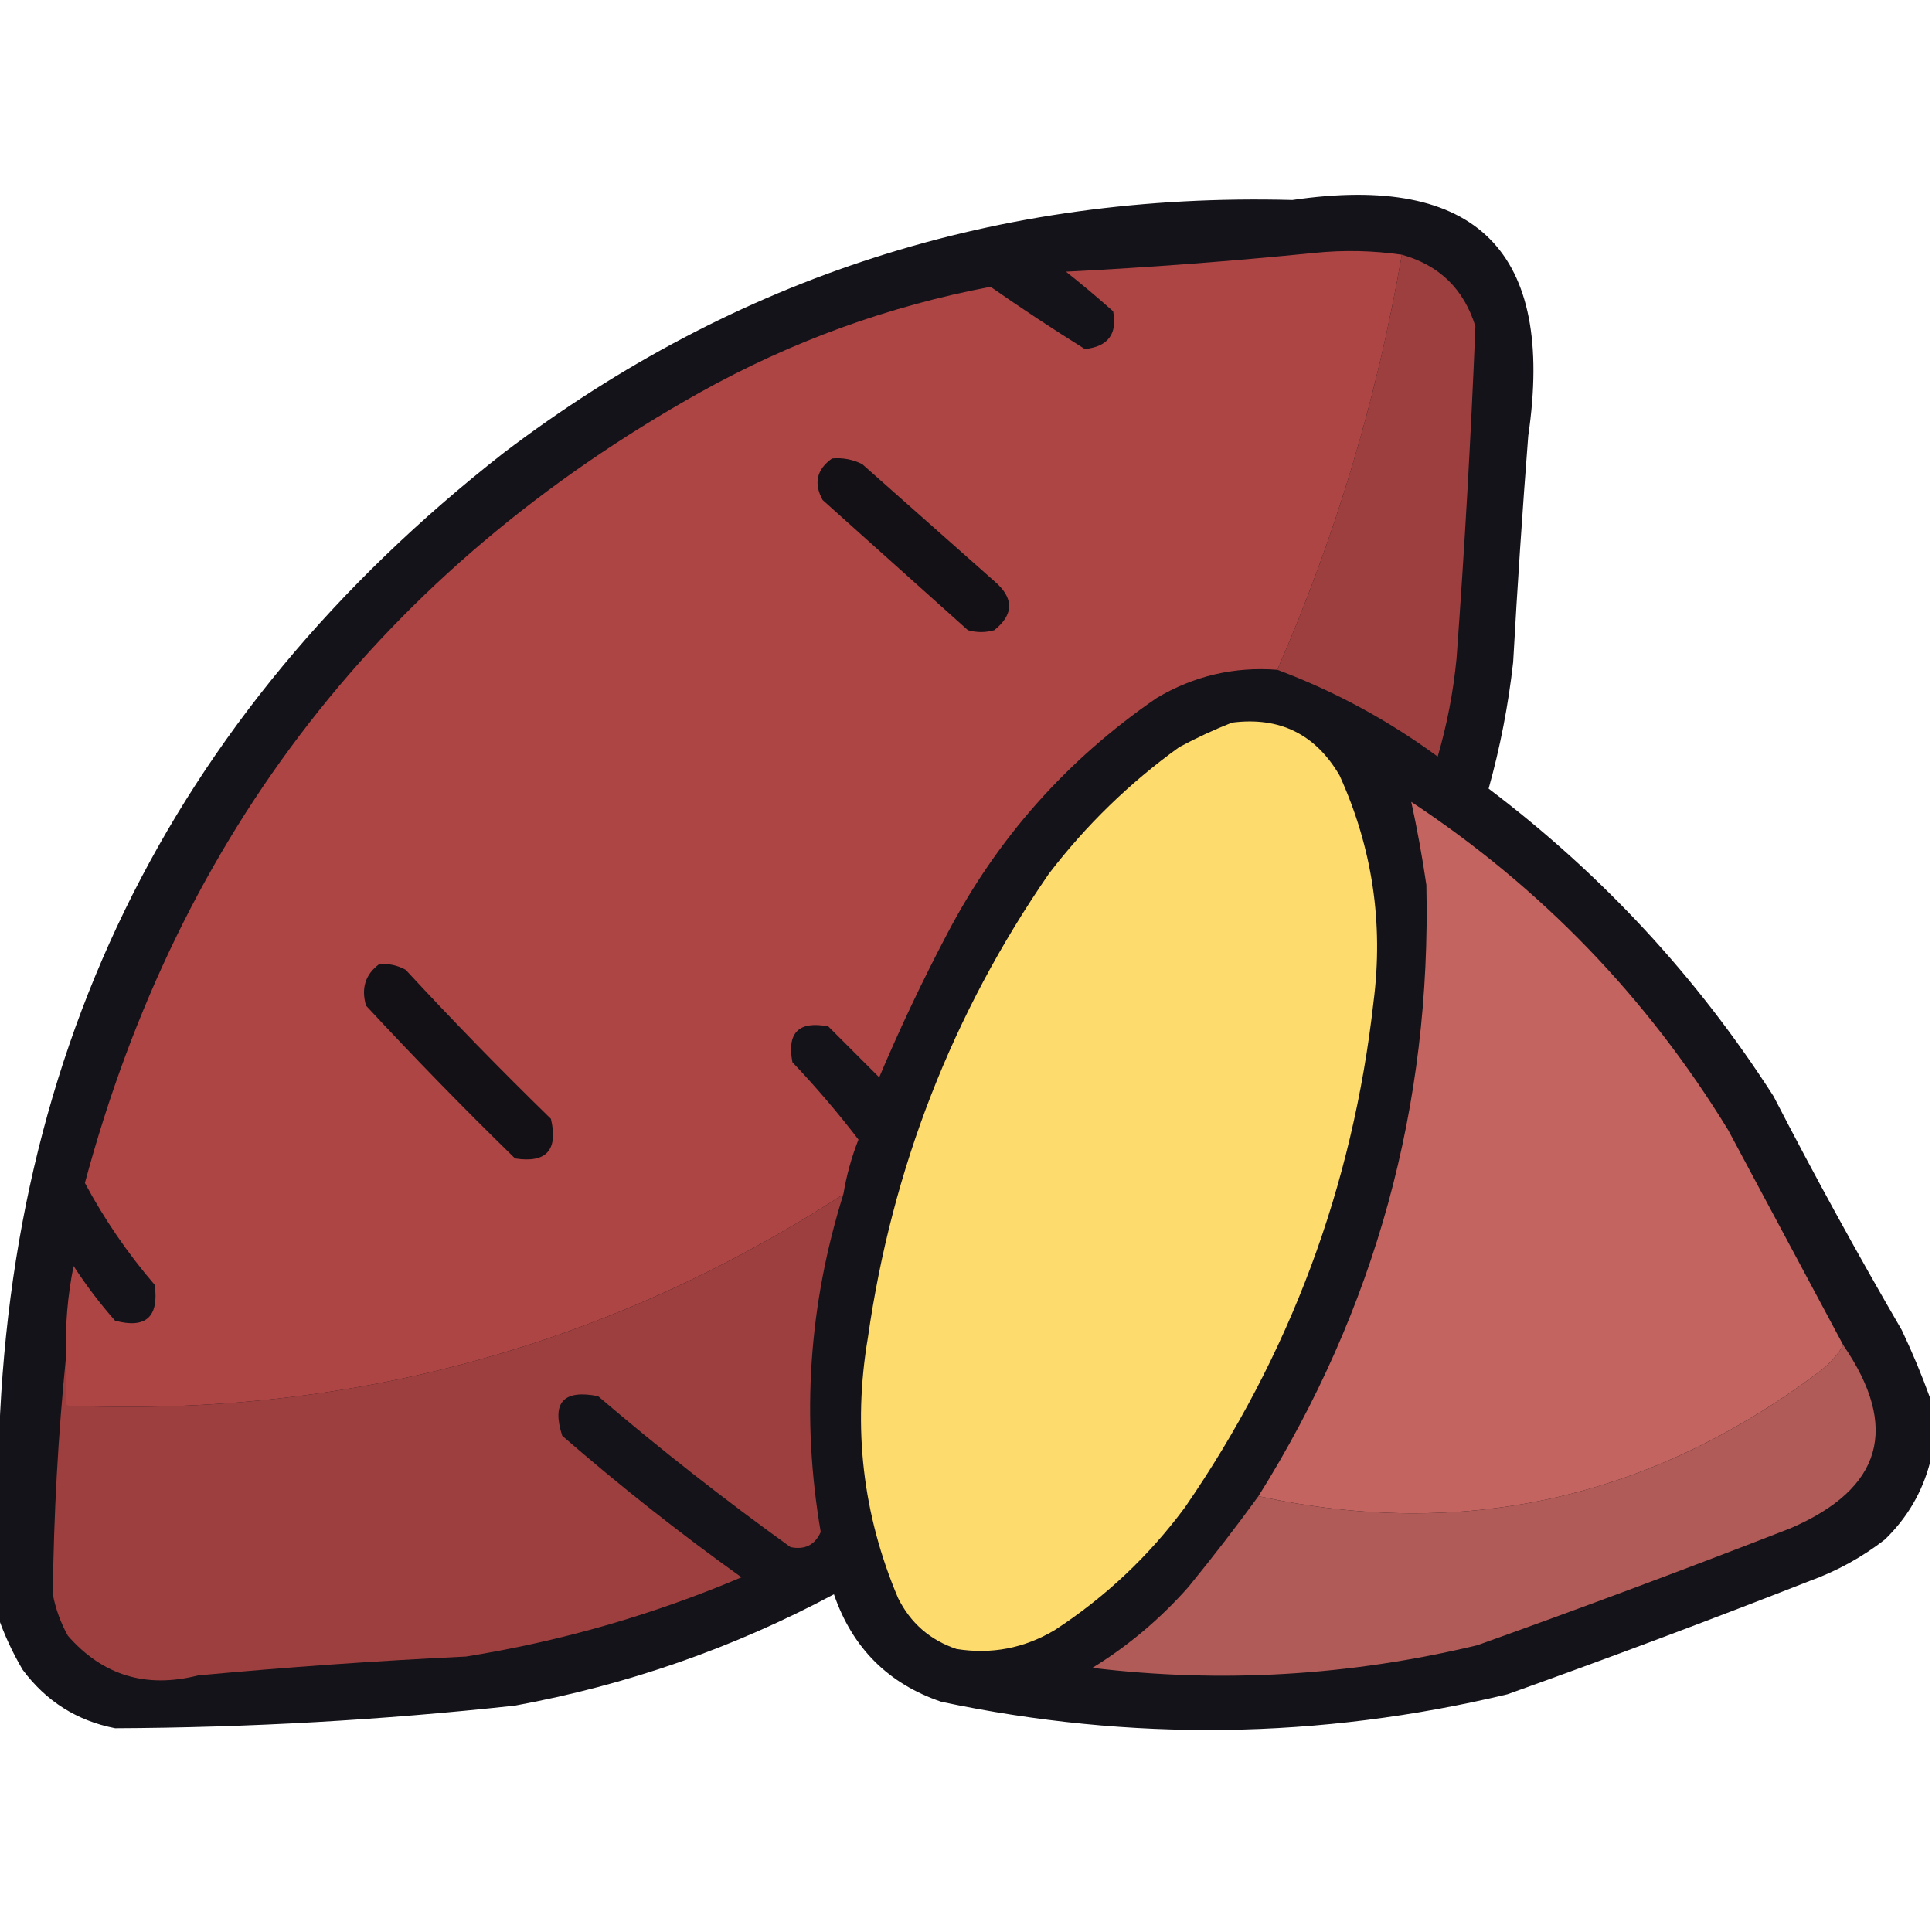 <?xml version="1.0" encoding="UTF-8"?>
<!DOCTYPE svg PUBLIC "-//W3C//DTD SVG 1.1//EN" "http://www.w3.org/Graphics/SVG/1.1/DTD/svg11.dtd">
<svg xmlns="http://www.w3.org/2000/svg" version="1.1" width="512px" height="512px" style="shape-rendering:geometricPrecision; text-rendering:geometricPrecision; image-rendering:optimizeQuality; fill-rule:evenodd; clip-rule:evenodd" xmlns:xlink="http://www.w3.org/1999/xlink">
<g><path style="opacity:0.982" fill="#111016" d="M 511.5,370.5 C 511.5,376.167 511.5,381.833 511.5,387.5C 509.455,395.401 505.455,402.234 499.5,408C 493.444,412.696 486.777,416.363 479.5,419C 452.977,429.396 426.311,439.396 399.5,449C 349.667,460.917 299.667,461.583 249.5,451C 235.385,446.219 225.885,436.719 221,422.5C 194.425,436.693 166.258,446.526 136.5,452C 101.263,455.839 65.93,457.839 30.5,458C 20.382,456.019 12.216,450.852 6,442.5C 3.333,437.966 1.166,433.3 -0.5,428.5C -0.5,417.5 -0.5,406.5 -0.5,395.5C -0.428,281.687 44.239,189.853 133.5,120C 195.035,73.269 264.702,50.936 342.5,53C 391.333,45.833 412.167,66.667 405,115.5C 403.445,135.485 402.112,155.485 401,175.5C 399.725,186.876 397.558,198.043 394.5,209C 424.532,231.697 449.698,258.863 470,290.5C 480.825,311.487 492.159,332.154 504,352.5C 506.834,358.485 509.334,364.485 511.5,370.5 Z"/></g>
<g><path style="opacity:1" fill="#ae4545" d="M 371.5,67.5 C 364.937,105.52 353.937,142.187 338.5,177.5C 327.036,176.626 316.369,179.126 306.5,185C 282.793,201.276 264.293,222.109 251,247.5C 244.454,259.924 238.454,272.591 233,285.5C 228.473,280.973 223.973,276.473 219.5,272C 211.667,270.5 208.5,273.667 210,281.5C 216.221,288.051 222.055,294.884 227.5,302C 225.652,306.708 224.319,311.541 223.5,316.5C 160.943,356.976 92.277,375.643 17.5,372.5C 17.5,368.167 17.5,363.833 17.5,359.5C 17.239,351.417 17.905,343.417 19.5,335.5C 22.802,340.603 26.469,345.436 30.5,350C 38.66,352.178 42.16,349.011 41,340.5C 33.831,332.155 27.665,323.155 22.5,313.5C 47.465,220.715 101.798,150.882 185.5,104C 209.743,90.477 235.41,81.144 262.5,76C 270.722,81.732 279.055,87.232 287.5,92.5C 293.648,91.857 296.148,88.523 295,82.5C 290.926,78.881 286.759,75.381 282.5,72C 304.537,70.876 326.537,69.209 348.5,67C 356.215,66.233 363.882,66.4 371.5,67.5 Z"/></g>
<g><path style="opacity:1" fill="#9e3f3f" d="M 371.5,67.5 C 381.446,70.279 387.946,76.612 391,86.5C 389.809,115.841 388.142,145.175 386,174.5C 385.146,183.349 383.479,192.015 381,200.5C 367.851,190.844 353.684,183.177 338.5,177.5C 353.937,142.187 364.937,105.52 371.5,67.5 Z"/></g>
<g><path style="opacity:1" fill="#131116" d="M 220.5,121.5 C 223.32,121.248 225.986,121.748 228.5,123C 240.167,133.333 251.833,143.667 263.5,154C 268.741,158.463 268.741,162.796 263.5,167C 261.167,167.667 258.833,167.667 256.5,167C 243.667,155.5 230.833,144 218,132.5C 215.584,128.078 216.417,124.411 220.5,121.5 Z"/></g>
<g><path style="opacity:1" fill="#fddb6d" d="M 326.5,191.5 C 339.103,189.885 348.603,194.552 355,205.5C 363.68,224.594 366.68,244.594 364,265.5C 358.509,314.456 341.843,359.122 314,399.5C 304.417,412.418 292.917,423.252 279.5,432C 271.426,436.804 262.759,438.471 253.5,437C 246.481,434.649 241.314,430.149 238,423.5C 228.618,401.361 225.952,378.361 230,354.5C 236.398,309.62 252.398,268.62 278,231.5C 287.873,218.627 299.373,207.46 312.5,198C 317.137,195.511 321.804,193.344 326.5,191.5 Z"/></g>
<g><path style="opacity:1" fill="#c36460" d="M 488.5,356.5 C 486.761,359.41 484.428,361.91 481.5,364C 436.842,397.338 387.508,408.172 333.5,396.5C 364.489,347.019 379.323,293.019 378,234.5C 376.907,227.04 375.573,219.706 374,212.5C 408.471,235.303 436.471,264.303 458,299.5C 468.192,318.554 478.358,337.554 488.5,356.5 Z"/></g>
<g><path style="opacity:1" fill="#131116" d="M 100.5,255.5 C 102.989,255.298 105.323,255.798 107.5,257C 119.97,270.471 132.804,283.638 146,296.5C 147.955,304.791 144.788,308.291 136.5,307C 122.971,293.805 109.804,280.305 97,266.5C 95.663,261.872 96.83,258.205 100.5,255.5 Z"/></g>
<g><path style="opacity:1" fill="#9e3f3f" d="M 223.5,316.5 C 214.31,345.822 212.31,375.656 217.5,406C 215.946,409.444 213.279,410.777 209.5,410C 191.956,397.39 174.956,384.057 158.5,370C 149.315,368.182 146.148,371.682 149,380.5C 164.258,393.762 180.092,406.262 196.5,418C 173.012,427.955 148.678,434.955 123.5,439C 99.796,440.136 76.129,441.802 52.5,444C 38.703,447.509 27.203,444.009 18,433.5C 16.073,430.052 14.739,426.385 14,422.5C 14.236,401.309 15.402,380.309 17.5,359.5C 17.5,363.833 17.5,368.167 17.5,372.5C 92.277,375.643 160.943,356.976 223.5,316.5 Z"/></g>
<g><path style="opacity:1" fill="#b05b57" d="M 488.5,356.5 C 503.485,378.358 498.819,394.525 474.5,405C 446.955,415.736 419.288,426.07 391.5,436C 357.728,444.119 323.728,446.119 289.5,442C 299.019,436.141 307.519,428.974 315,420.5C 321.429,412.612 327.595,404.612 333.5,396.5C 387.508,408.172 436.842,397.338 481.5,364C 484.428,361.91 486.761,359.41 488.5,356.5 Z"/></g>
</svg>
